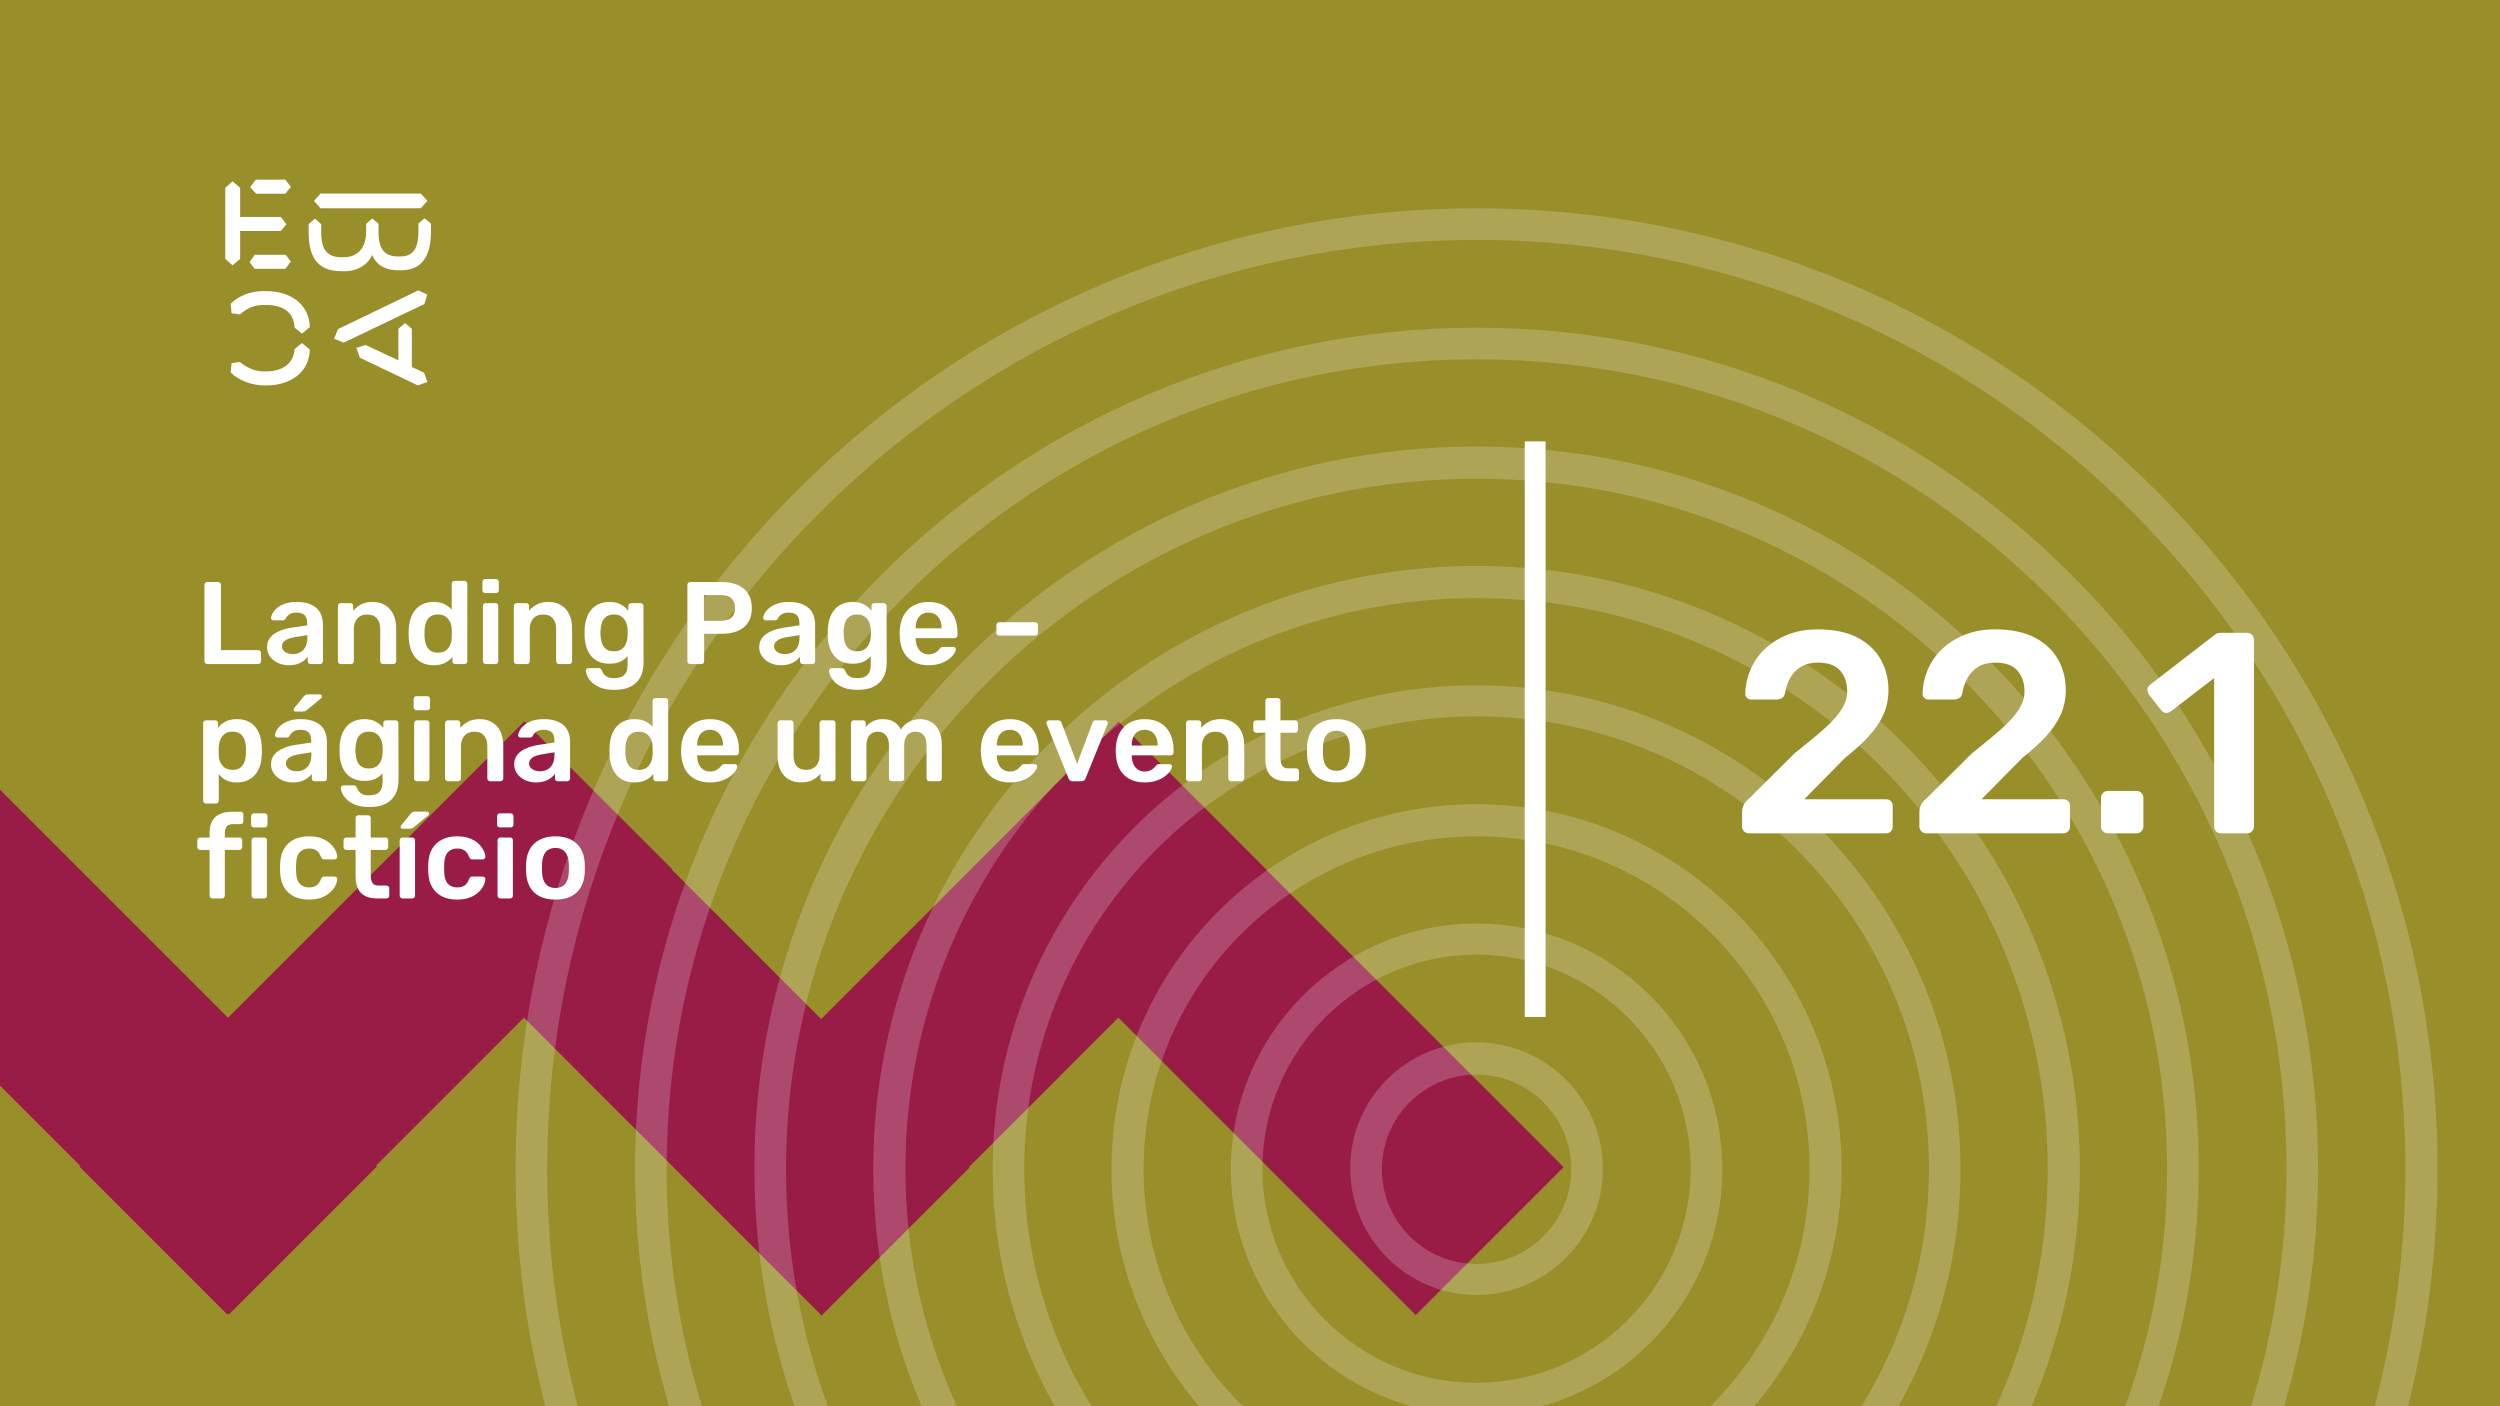 <svg xmlns="http://www.w3.org/2000/svg" version="1.1" xmlns:xlink="http://www.w3.org/1999/xlink" xmlns:svgjs="http://svgjs.dev/svgjs" viewBox="0 0 1920 1080" id="821346c6-a29f-435f-b17f-c7dd3bcb941c"><g><rect width="1920" height="1080" fill="#988f2a"/></g><g fill="#991c47"><path d="M745.478 668.096L1087.28 1009.97L1200.88 896.347L859.076 554.473L745.478 668.096Z"/><path d="M858.951 554.294L517.152 896.168L630.75 1009.79L972.549 667.917L858.951 554.294Z"/><path d="M289.239 668.391L631.038 1010.27L744.636 896.643L402.837 554.769L289.239 668.391Z"/><path d="M402.706 554L60.907 895.874L174.505 1009.5L516.304 667.623L402.706 554Z"/><path d="M-166 667.682L175.799 1009.56L289.397 895.933L-52.402 554.059L-166 667.682Z"/></g><g fill="#ffffff" opacity="0.2"><path d="M1134 160C1540.91 160 1872 491.086 1872 898C1872 1304.91 1540.91 1636 1134 1636C727.086 1635.56 396 1304.91 396 898C396 491.086 727.086 160 1134 160ZM1134 1611.31C1527.25 1611.31 1847.31 1291.25 1847.31 898C1847.31 504.753 1527.25 184.247 1134 184.247C740.753 184.247 420.247 504.312 420.247 898C420.247 1291.69 740.312 1611.31 1134 1611.31Z"/><path d="M1134 251.699C1490.22 251.699 1780.3 541.785 1780.3 898C1780.3 1254.22 1490.22 1544.3 1134 1544.3C777.785 1544.3 487.699 1254.22 487.699 898C487.699 541.785 777.344 251.699 1134 251.699ZM1134 1519.61C1476.99 1519.61 1756.05 1240.55 1756.05 897.559C1756.05 554.57 1476.99 275.947 1134 275.947C791.011 275.947 511.946 555.011 511.946 898C511.946 1240.99 791.011 1519.61 1134 1519.61Z"/><path d="M1134 342.957C1439.96 342.957 1688.6 592.043 1688.6 897.559C1688.6 1203.52 1439.52 1452.16 1134 1452.16C828.043 1452.16 579.398 1203.08 579.398 897.559C578.957 592.043 828.043 342.957 1134 342.957ZM1134 1428.35C1426.29 1428.35 1664.35 1190.29 1664.35 898C1664.35 605.71 1426.29 367.645 1134 367.645C841.71 367.645 603.645 605.71 603.645 898C603.645 1190.29 841.269 1428.35 1134 1428.35Z"/><path d="M1134 434.656C1389.26 434.656 1597.34 642.301 1597.34 898C1597.34 1153.7 1389.7 1361.34 1134 1361.34C878.742 1361.34 670.656 1153.7 670.656 898C670.656 642.301 878.301 434.656 1134 434.656ZM1134 1336.66C1376.03 1336.66 1572.66 1139.59 1572.66 898C1572.66 656.408 1375.59 459.344 1134 459.344C891.968 459.344 695.344 656.408 695.344 898C695.344 1139.59 891.968 1336.66 1134 1336.66Z"/><path d="M1134 526.354C1339 526.354 1505.65 693 1505.65 898C1505.65 1103 1339 1269.64 1134 1269.64C929 1269.64 762.355 1103 762.355 898C762.355 693 929 526.354 1134 526.354ZM1134 1244.96C1325.33 1244.96 1481.4 1089.33 1481.4 897.559C1481.4 706.225 1325.77 550.161 1134 550.161C942.667 550.161 786.602 705.785 786.602 897.559C786.602 1089.33 942.226 1244.96 1134 1244.96Z"/><path d="M1134 617.613C1288.3 617.613 1414.39 743.258 1414.39 898C1414.39 1052.74 1288.74 1178.39 1134 1178.39C979.699 1178.39 853.613 1052.74 853.613 898C853.613 743.258 979.258 617.613 1134 617.613ZM1134 1153.7C1275.08 1153.7 1389.7 1039.08 1389.7 898C1389.7 756.925 1275.08 642.301 1134 642.301C992.925 642.301 878.301 756.925 878.301 898C878.301 1039.08 992.925 1153.7 1134 1153.7Z"/><path d="M1134 709.312C1238.04 709.312 1322.69 793.957 1322.69 898C1322.69 1002.04 1238.04 1086.69 1134 1086.69C1029.96 1086.69 945.312 1002.04 945.312 898C945.312 793.957 1029.96 709.312 1134 709.312ZM1134 1062C1224.38 1062 1298.44 988.377 1298.44 897.559C1298.44 807.183 1224.82 733.118 1134 733.118C1043.62 733.118 969.559 806.742 969.559 897.559C969.559 988.377 1043.18 1062 1134 1062Z"/><path d="M1134 800.57C1187.34 800.57 1230.99 844.215 1230.99 897.56C1230.99 950.904 1187.34 994.549 1134 994.549C1080.66 994.549 1037.01 950.904 1037.01 897.56C1036.57 844.215 1080.22 800.57 1134 800.57ZM1134 970.742C1174.12 970.742 1206.74 938.119 1206.74 898C1206.74 857.882 1174.12 825.258 1134 825.258C1093.88 825.258 1061.26 857.882 1061.26 898C1061.26 938.119 1093.88 970.742 1134 970.742Z"/></g><g><path d="M178.635 139.281L184.422 144.246V166.626H215.704L219.958 172.147L215.69 177.397H184.422V198.795L178.635 203.747L173 198.795V144.232L178.635 139.281ZM195.554 195.68H219.406L223.397 200.915L219.143 206.45H195.554L191.7 201.342L195.554 195.68ZM196.382 138H219.129L223.383 143.52L219.129 148.77H196.659L192.115 143.677L196.382 138ZM323.155 148.628L328.251 154.291L323.155 159.968H246.13L241.172 154.291L246.13 148.628H323.155ZM237.043 172.147L241.849 167.893L246.669 172.147V178.393C246.669 188.879 249.417 197.515 261.668 197.515H264.14C275.147 197.515 281.197 189.86 281.197 177.952V172.005L285.879 167.75L290.699 171.862V178.379C290.699 189.007 293.723 196.946 305.56 196.946H307.618C319.178 196.946 321.235 187.869 321.373 177.952V171.578L326.056 167.608L331 171.72V178.094C330.862 191.838 327.285 207.574 308.032 207.574H305.974C294.552 207.574 288.365 202.324 285.892 195.808C283.006 202.466 275.299 208.286 264.844 208.286H262.358C242.553 208.286 237.194 195.964 237.056 178.663V172.147H237.043ZM276.391 274.744L273.642 267.089L280.796 264.969L305.974 276.721V252.491L311.07 248.095L316.291 252.491V281.829L325.641 286.226L328.251 293.311L320.959 296L276.391 274.744ZM321.235 223.011L328.113 226.27L325.917 233.497L264.002 263.119L256.571 260.146L259.596 252.776L321.235 223.011ZM231.905 263.404L237.954 268.512C237.402 286.51 222.403 296 204.669 296H202.874C194.062 296 183.759 292.6 177.157 286.083L177.834 278.855L184.298 278.002C189.118 282.256 195.858 285.229 202.183 285.229H204.117C216.091 285.229 225.303 280.136 226.27 268.085L231.905 263.404ZM226.256 251.638C225.704 239.16 216.629 234.209 204.103 234.209H202.169C194.739 234.209 189.104 237.182 184.284 241.436L177.834 240.583L177.143 233.355C183.745 226.696 192.957 223.58 202.597 223.58H204.517C222.403 223.58 237.402 232.942 237.94 251.211L231.891 256.176L226.256 251.638Z" fill="#ffffff"/></g><path d="M1171 781L1171 339L1187 339L1187 781L1171 781Z" fill="#ffffff"/><g fill="#ffffff" id="info-group"><path d="M198.24 510L159.18 510Q158.28 510 157.65 509.37Q157.02 508.74 157.02 507.84L157.02 507.84L157.02 449.16Q157.02 448.26 157.65 447.63Q158.28 447 159.18 447L159.18 447L167.55 447Q168.45 447 169.08 447.63Q169.71 448.26 169.71 449.16L169.71 449.16L169.71 499.29L198.24 499.29Q199.23 499.29 199.86 499.92Q200.49 500.55 200.49 501.54L200.49 501.54L200.49 507.84Q200.49 508.74 199.86 509.37Q199.23 510 198.24 510L198.24 510ZM221.73 510.9L221.73 510.9Q217.05 510.9 213.27 509.055Q209.49 507.21 207.285 504.105Q205.08 501 205.08 497.13L205.08 497.13Q205.08 490.83 210.21 487.095Q215.34 483.36 223.62 482.1L223.62 482.1L235.95 480.3L235.95 478.41Q235.95 474.63 234.06 472.56Q232.17 470.49 227.58 470.49L227.58 470.49Q224.34 470.49 222.315 471.795Q220.29 473.1 219.3 475.26L219.3 475.26Q218.58 476.43 217.23 476.43L217.23 476.43L210.12 476.43Q209.13 476.43 208.635 475.89Q208.14 475.35 208.14 474.45L208.14 474.45Q208.23 473.01 209.355 470.94Q210.48 468.87 212.775 466.935Q215.07 465 218.76 463.65Q222.45 462.3 227.67 462.3L227.67 462.3Q233.34 462.3 237.255 463.695Q241.17 465.09 243.51 467.43Q245.85 469.77 246.93 472.92Q248.01 476.07 248.01 479.58L248.01 479.58L248.01 507.84Q248.01 508.74 247.38 509.37Q246.75 510 245.85 510L245.85 510L238.56 510Q237.57 510 236.985 509.37Q236.4 508.74 236.4 507.84L236.4 507.84L236.4 504.33Q235.23 505.95 233.25 507.48Q231.27 509.01 228.435 509.955Q225.6 510.9 221.73 510.9ZM224.79 502.35L224.79 502.35Q227.94 502.35 230.505 501Q233.07 499.65 234.555 496.815Q236.04 493.98 236.04 489.66L236.04 489.66L236.04 487.77L227.04 489.21Q221.73 490.02 219.12 491.82Q216.51 493.62 216.51 496.23L216.51 496.23Q216.51 498.21 217.725 499.605Q218.94 501 220.83 501.675Q222.72 502.35 224.79 502.35ZM269.61 510L261.69 510Q260.79 510 260.16 509.37Q259.53 508.74 259.53 507.84L259.53 507.84L259.53 465.36Q259.53 464.46 260.16 463.83Q260.79 463.2 261.69 463.2L261.69 463.2L269.07 463.2Q269.97 463.2 270.6 463.83Q271.23 464.46 271.23 465.36L271.23 465.36L271.23 469.05Q273.57 466.17 277.215 464.235Q280.86 462.3 286.26 462.3L286.26 462.3Q291.75 462.3 295.8 464.775Q299.85 467.25 302.055 471.75Q304.26 476.25 304.26 482.55L304.26 482.55L304.26 507.84Q304.26 508.74 303.63 509.37Q303 510 302.1 510L302.1 510L294.18 510Q293.28 510 292.65 509.37Q292.02 508.74 292.02 507.84L292.02 507.84L292.02 483.09Q292.02 477.87 289.455 474.9Q286.89 471.93 282.03 471.93L282.03 471.93Q277.35 471.93 274.56 474.9Q271.77 477.87 271.77 483.09L271.77 483.09L271.77 507.84Q271.77 508.74 271.14 509.37Q270.51 510 269.61 510L269.61 510ZM333.06 510.9L333.06 510.9Q328.38 510.9 324.825 509.325Q321.27 507.75 318.93 504.87Q316.59 501.99 315.33 498.075Q314.07 494.16 313.89 489.48L313.89 489.48Q313.8 487.86 313.8 486.555Q313.8 485.25 313.89 483.63L313.89 483.63Q314.07 479.13 315.285 475.26Q316.5 471.39 318.885 468.465Q321.27 465.54 324.825 463.92Q328.38 462.3 333.06 462.3L333.06 462.3Q337.92 462.3 341.295 463.965Q344.67 465.63 346.92 468.24L346.92 468.24L346.92 448.26Q346.92 447.36 347.505 446.73Q348.09 446.1 349.08 446.1L349.08 446.1L356.73 446.1Q357.63 446.1 358.26 446.73Q358.89 447.36 358.89 448.26L358.89 448.26L358.89 507.84Q358.89 508.74 358.26 509.37Q357.63 510 356.73 510L356.73 510L349.62 510Q348.63 510 348.045 509.37Q347.46 508.74 347.46 507.84L347.46 507.84L347.46 504.51Q345.21 507.3 341.745 509.1Q338.28 510.9 333.06 510.9ZM336.39 501.27L336.39 501.27Q340.17 501.27 342.42 499.56Q344.67 497.85 345.75 495.195Q346.83 492.54 346.92 489.75L346.92 489.75Q347.01 488.13 347.01 486.285Q347.01 484.44 346.92 482.82L346.92 482.82Q346.83 480.12 345.66 477.645Q344.49 475.17 342.24 473.55Q339.99 471.93 336.39 471.93L336.39 471.93Q332.61 471.93 330.405 473.595Q328.2 475.26 327.21 477.96Q326.22 480.66 326.04 483.9L326.04 483.9Q325.95 486.6 326.04 489.3L326.04 489.3Q326.22 492.54 327.21 495.24Q328.2 497.94 330.405 499.605Q332.61 501.27 336.39 501.27ZM380.49 510L373.02 510Q372.12 510 371.49 509.37Q370.86 508.74 370.86 507.84L370.86 507.84L370.86 465.36Q370.86 464.46 371.49 463.83Q372.12 463.2 373.02 463.2L373.02 463.2L380.49 463.2Q381.48 463.2 382.065 463.83Q382.65 464.46 382.65 465.36L382.65 465.36L382.65 507.84Q382.65 508.74 382.065 509.37Q381.48 510 380.49 510L380.49 510ZM380.85 455.46L372.66 455.46Q371.76 455.46 371.13 454.83Q370.5 454.2 370.5 453.3L370.5 453.3L370.5 446.82Q370.5 445.92 371.13 445.29Q371.76 444.66 372.66 444.66L372.66 444.66L380.85 444.66Q381.84 444.66 382.47 445.29Q383.1 445.92 383.1 446.82L383.1 446.82L383.1 453.3Q383.1 454.2 382.47 454.83Q381.84 455.46 380.85 455.46L380.85 455.46ZM404.7 510L396.78 510Q395.88 510 395.25 509.37Q394.62 508.74 394.62 507.84L394.62 507.84L394.62 465.36Q394.62 464.46 395.25 463.83Q395.88 463.2 396.78 463.2L396.78 463.2L404.16 463.2Q405.06 463.2 405.69 463.83Q406.32 464.46 406.32 465.36L406.32 465.36L406.32 469.05Q408.66 466.17 412.305 464.235Q415.95 462.3 421.35 462.3L421.35 462.3Q426.84 462.3 430.89 464.775Q434.94 467.25 437.145 471.75Q439.35 476.25 439.35 482.55L439.35 482.55L439.35 507.84Q439.35 508.74 438.72 509.37Q438.09 510 437.19 510L437.19 510L429.27 510Q428.37 510 427.74 509.37Q427.11 508.74 427.11 507.84L427.11 507.84L427.11 483.09Q427.11 477.87 424.545 474.9Q421.98 471.93 417.12 471.93L417.12 471.93Q412.44 471.93 409.65 474.9Q406.86 477.87 406.86 483.09L406.86 483.09L406.86 507.84Q406.86 508.74 406.23 509.37Q405.6 510 404.7 510L404.7 510ZM471.93 529.8L471.93 529.8Q465.36 529.8 461.13 528.09Q456.9 526.38 454.47 523.95Q452.04 521.52 451.005 519.135Q449.97 516.75 449.88 515.4L449.88 515.4Q449.79 514.5 450.465 513.825Q451.14 513.15 452.04 513.15L452.04 513.15L459.87 513.15Q460.77 513.15 461.31 513.555Q461.85 513.96 462.21 515.04L462.21 515.04Q462.75 516.21 463.65 517.56Q464.55 518.91 466.395 519.855Q468.24 520.8 471.48 520.8L471.48 520.8Q474.9 520.8 477.24 519.81Q479.58 518.82 480.795 516.48Q482.01 514.14 482.01 510L482.01 510L482.01 503.88Q479.85 506.49 476.475 508.11Q473.1 509.73 468.15 509.73L468.15 509.73Q463.38 509.73 459.825 508.155Q456.27 506.58 453.93 503.745Q451.59 500.91 450.375 497.04Q449.16 493.17 448.98 488.49L448.98 488.49Q448.89 486.06 448.98 483.63L448.98 483.63Q449.16 479.13 450.375 475.26Q451.59 471.39 453.93 468.465Q456.27 465.54 459.825 463.92Q463.38 462.3 468.15 462.3L468.15 462.3Q473.28 462.3 476.79 464.235Q480.3 466.17 482.55 469.05L482.55 469.05L482.55 465.45Q482.55 464.46 483.18 463.83Q483.81 463.2 484.71 463.2L484.71 463.2L492 463.2Q492.9 463.2 493.53 463.83Q494.16 464.46 494.16 465.45L494.16 465.45L494.25 508.83Q494.25 515.31 491.82 519.99Q489.39 524.67 484.485 527.235Q479.58 529.8 471.93 529.8ZM471.48 500.19L471.48 500.19Q475.17 500.19 477.42 498.57Q479.67 496.95 480.75 494.34Q481.83 491.73 482.01 489.03L482.01 489.03Q482.1 487.86 482.1 486.06Q482.1 484.26 482.01 483.18L482.01 483.18Q481.83 480.39 480.75 477.825Q479.67 475.26 477.42 473.595Q475.17 471.93 471.48 471.93L471.48 471.93Q467.79 471.93 465.54 473.595Q463.29 475.26 462.345 477.96Q461.4 480.66 461.22 483.9L461.22 483.9Q461.04 486.06 461.22 488.31L461.22 488.31Q461.4 491.46 462.345 494.205Q463.29 496.95 465.54 498.57Q467.79 500.19 471.48 500.19ZM538.62 510L530.07 510Q529.17 510 528.54 509.37Q527.91 508.74 527.91 507.84L527.91 507.84L527.91 449.25Q527.91 448.26 528.54 447.63Q529.17 447 530.07 447L530.07 447L554.19 447Q561.21 447 566.43 449.205Q571.65 451.41 574.53 455.865Q577.41 460.32 577.41 466.98L577.41 466.98Q577.41 473.73 574.53 478.095Q571.65 482.46 566.43 484.62Q561.21 486.78 554.19 486.78L554.19 486.78L540.78 486.78L540.78 507.84Q540.78 508.74 540.195 509.37Q539.61 510 538.62 510L538.62 510ZM540.6 456.99L540.6 476.79L553.74 476.79Q558.96 476.79 561.75 474.315Q564.54 471.84 564.54 466.98L564.54 466.98Q564.54 462.48 561.93 459.735Q559.32 456.99 553.74 456.99L553.74 456.99L540.6 456.99ZM599.73 510.9L599.73 510.9Q595.05 510.9 591.27 509.055Q587.49 507.21 585.285 504.105Q583.08 501 583.08 497.13L583.08 497.13Q583.08 490.83 588.21 487.095Q593.34 483.36 601.62 482.1L601.62 482.1L613.95 480.3L613.95 478.41Q613.95 474.63 612.06 472.56Q610.17 470.49 605.58 470.49L605.58 470.49Q602.34 470.49 600.315 471.795Q598.29 473.1 597.3 475.26L597.3 475.26Q596.58 476.43 595.23 476.43L595.23 476.43L588.12 476.43Q587.13 476.43 586.635 475.89Q586.14 475.35 586.14 474.45L586.14 474.45Q586.23 473.01 587.355 470.94Q588.48 468.87 590.775 466.935Q593.07 465 596.76 463.65Q600.45 462.3 605.67 462.3L605.67 462.3Q611.34 462.3 615.255 463.695Q619.17 465.09 621.51 467.43Q623.85 469.77 624.93 472.92Q626.01 476.07 626.01 479.58L626.01 479.58L626.01 507.84Q626.01 508.74 625.38 509.37Q624.75 510 623.85 510L623.85 510L616.56 510Q615.57 510 614.985 509.37Q614.4 508.74 614.4 507.84L614.4 507.84L614.4 504.33Q613.23 505.95 611.25 507.48Q609.27 509.01 606.435 509.955Q603.6 510.9 599.73 510.9ZM602.79 502.35L602.79 502.35Q605.94 502.35 608.505 501Q611.07 499.65 612.555 496.815Q614.04 493.98 614.04 489.66L614.04 489.66L614.04 487.77L605.04 489.21Q599.73 490.02 597.12 491.82Q594.51 493.62 594.51 496.23L594.51 496.23Q594.51 498.21 595.725 499.605Q596.94 501 598.83 501.675Q600.72 502.35 602.79 502.35ZM658.68 529.8L658.68 529.8Q652.11 529.8 647.88 528.09Q643.65 526.38 641.22 523.95Q638.79 521.52 637.755 519.135Q636.72 516.75 636.63 515.4L636.63 515.4Q636.54 514.5 637.215 513.825Q637.89 513.15 638.79 513.15L638.79 513.15L646.62 513.15Q647.52 513.15 648.06 513.555Q648.6 513.96 648.96 515.04L648.96 515.04Q649.5 516.21 650.4 517.56Q651.3 518.91 653.145 519.855Q654.99 520.8 658.23 520.8L658.23 520.8Q661.65 520.8 663.99 519.81Q666.33 518.82 667.545 516.48Q668.76 514.14 668.76 510L668.76 510L668.76 503.88Q666.6 506.49 663.225 508.11Q659.85 509.73 654.9 509.73L654.9 509.73Q650.13 509.73 646.575 508.155Q643.02 506.58 640.68 503.745Q638.34 500.91 637.125 497.04Q635.91 493.17 635.73 488.49L635.73 488.49Q635.64 486.06 635.73 483.63L635.73 483.63Q635.91 479.13 637.125 475.26Q638.34 471.39 640.68 468.465Q643.02 465.54 646.575 463.92Q650.13 462.3 654.9 462.3L654.9 462.3Q660.03 462.3 663.54 464.235Q667.05 466.17 669.3 469.05L669.3 469.05L669.3 465.45Q669.3 464.46 669.93 463.83Q670.56 463.2 671.46 463.2L671.46 463.2L678.75 463.2Q679.65 463.2 680.28 463.83Q680.91 464.46 680.91 465.45L680.91 465.45L681 508.83Q681 515.31 678.57 519.99Q676.14 524.67 671.235 527.235Q666.33 529.8 658.68 529.8ZM658.23 500.19L658.23 500.19Q661.92 500.19 664.17 498.57Q666.42 496.95 667.5 494.34Q668.58 491.73 668.76 489.03L668.76 489.03Q668.85 487.86 668.85 486.06Q668.85 484.26 668.76 483.18L668.76 483.18Q668.58 480.39 667.5 477.825Q666.42 475.26 664.17 473.595Q661.92 471.93 658.23 471.93L658.23 471.93Q654.54 471.93 652.29 473.595Q650.04 475.26 649.095 477.96Q648.15 480.66 647.97 483.9L647.97 483.9Q647.79 486.06 647.97 488.31L647.97 488.31Q648.15 491.46 649.095 494.205Q650.04 496.95 652.29 498.57Q654.54 500.19 658.23 500.19ZM713.13 510.9L713.13 510.9Q703.14 510.9 697.29 505.14Q691.44 499.38 690.99 488.76L690.99 488.76Q690.9 487.86 690.9 486.465Q690.9 485.07 690.99 484.26L690.99 484.26Q691.35 477.42 694.095 472.515Q696.84 467.61 701.7 464.955Q706.56 462.3 713.13 462.3L713.13 462.3Q720.42 462.3 725.37 465.315Q730.32 468.33 732.84 473.685Q735.36 479.04 735.36 486.06L735.36 486.06L735.36 487.95Q735.36 488.85 734.73 489.48Q734.1 490.11 733.11 490.11L733.11 490.11L703.23 490.11Q703.23 490.11 703.23 490.38Q703.23 490.65 703.23 490.83L703.23 490.83Q703.32 493.98 704.445 496.635Q705.57 499.29 707.775 500.91Q709.98 502.53 713.04 502.53L713.04 502.53Q715.56 502.53 717.27 501.765Q718.98 501 720.06 500.01Q721.14 499.02 721.59 498.39L721.59 498.39Q722.4 497.31 722.895 497.085Q723.39 496.86 724.38 496.86L724.38 496.86L732.12 496.86Q733.02 496.86 733.605 497.4Q734.19 497.94 734.1 498.75L734.1 498.75Q734.01 500.19 732.615 502.26Q731.22 504.33 728.61 506.31Q726 508.29 722.085 509.595Q718.17 510.9 713.13 510.9ZM703.23 482.28L703.23 482.55L723.12 482.55L723.12 482.28Q723.12 478.77 721.95 476.115Q720.78 473.46 718.53 471.975Q716.28 470.49 713.13 470.49L713.13 470.49Q709.98 470.49 707.73 471.975Q705.48 473.46 704.355 476.115Q703.23 478.77 703.23 482.28L703.23 482.28ZM795.03 488.13L767.4 488.13Q766.41 488.13 765.825 487.5Q765.24 486.87 765.24 485.97L765.24 485.97L765.24 480.03Q765.24 479.13 765.825 478.5Q766.41 477.87 767.4 477.87L767.4 477.87L795.03 477.87Q795.93 477.87 796.56 478.5Q797.19 479.13 797.19 480.03L797.19 480.03L797.19 485.97Q797.19 486.87 796.56 487.5Q795.93 488.13 795.03 488.13L795.03 488.13ZM165.84 617.1L158.19 617.1Q157.29 617.1 156.66 616.47Q156.03 615.84 156.03 614.94L156.03 614.94L156.03 555.36Q156.03 554.46 156.66 553.83Q157.29 553.2 158.19 553.2L158.19 553.2L165.3 553.2Q166.29 553.2 166.875 553.83Q167.46 554.46 167.46 555.36L167.46 555.36L167.46 558.96Q169.62 556.08 173.13 554.19Q176.64 552.3 181.86 552.3L181.86 552.3Q186.63 552.3 190.14 553.83Q193.65 555.36 195.99 558.195Q198.33 561.03 199.59 564.9Q200.85 568.77 201.03 573.45L201.03 573.45Q201.12 574.98 201.12 576.6Q201.12 578.22 201.03 579.84L201.03 579.84Q200.94 584.34 199.68 588.165Q198.42 591.99 196.035 594.825Q193.65 597.66 190.14 599.28Q186.63 600.9 181.86 600.9L181.86 600.9Q177 600.9 173.58 599.145Q170.16 597.39 168 594.51L168 594.51L168 614.94Q168 615.84 167.415 616.47Q166.83 617.1 165.84 617.1L165.84 617.1ZM178.53 591.27L178.53 591.27Q182.4 591.27 184.56 589.605Q186.72 587.94 187.71 585.24Q188.7 582.54 188.88 579.3L188.88 579.3Q188.97 576.6 188.88 573.9L188.88 573.9Q188.7 570.66 187.71 567.96Q186.72 565.26 184.56 563.595Q182.4 561.93 178.53 561.93L178.53 561.93Q174.84 561.93 172.545 563.64Q170.25 565.35 169.215 568.005Q168.18 570.66 168 573.45L168 573.45Q167.91 575.07 167.91 576.87Q167.91 578.67 168 580.38L168 580.38Q168.09 583.08 169.26 585.555Q170.43 588.03 172.68 589.65Q174.93 591.27 178.53 591.27ZM224.79 600.9L224.79 600.9Q220.11 600.9 216.33 599.055Q212.55 597.21 210.345 594.105Q208.14 591 208.14 587.13L208.14 587.13Q208.14 580.83 213.27 577.095Q218.4 573.36 226.68 572.1L226.68 572.1L239.01 570.3L239.01 568.41Q239.01 564.63 237.12 562.56Q235.23 560.49 230.64 560.49L230.64 560.49Q227.4 560.49 225.375 561.795Q223.35 563.1 222.36 565.26L222.36 565.26Q221.64 566.43 220.29 566.43L220.29 566.43L213.18 566.43Q212.19 566.43 211.695 565.89Q211.2 565.35 211.2 564.45L211.2 564.45Q211.29 563.01 212.415 560.94Q213.54 558.87 215.835 556.935Q218.13 555 221.82 553.65Q225.51 552.3 230.73 552.3L230.73 552.3Q236.4 552.3 240.315 553.695Q244.23 555.09 246.57 557.43Q248.91 559.77 249.99 562.92Q251.07 566.07 251.07 569.58L251.07 569.58L251.07 597.84Q251.07 598.74 250.44 599.37Q249.81 600 248.91 600L248.91 600L241.62 600Q240.63 600 240.045 599.37Q239.46 598.74 239.46 597.84L239.46 597.84L239.46 594.33Q238.29 595.95 236.31 597.48Q234.33 599.01 231.495 599.955Q228.66 600.9 224.79 600.9ZM227.85 592.35L227.85 592.35Q231 592.35 233.565 591Q236.13 589.65 237.615 586.815Q239.1 583.98 239.1 579.66L239.1 579.66L239.1 577.77L230.1 579.21Q224.79 580.02 222.18 581.82Q219.57 583.62 219.57 586.23L219.57 586.23Q219.57 588.21 220.785 589.605Q222 591 223.89 591.675Q225.78 592.35 227.85 592.35ZM232.44 546.45L226.95 546.45Q225.51 546.45 225.51 545.01L225.51 545.01Q225.51 544.29 225.96 543.84L225.96 543.84L233.25 534.93Q234.15 533.94 234.78 533.625Q235.41 533.31 236.58 533.31L236.58 533.31L245.58 533.31Q247.29 533.31 247.29 535.02L247.29 535.02Q247.29 535.65 246.84 536.1L246.84 536.1L235.68 545.28Q234.96 545.91 234.285 546.18Q233.61 546.45 232.44 546.45L232.44 546.45ZM283.74 619.8L283.74 619.8Q277.17 619.8 272.94 618.09Q268.71 616.38 266.28 613.95Q263.85 611.52 262.815 609.135Q261.78 606.75 261.69 605.4L261.69 605.4Q261.6 604.5 262.275 603.825Q262.95 603.15 263.85 603.15L263.85 603.15L271.68 603.15Q272.58 603.15 273.12 603.555Q273.66 603.96 274.02 605.04L274.02 605.04Q274.56 606.21 275.46 607.56Q276.36 608.91 278.205 609.855Q280.05 610.8 283.29 610.8L283.29 610.8Q286.71 610.8 289.05 609.81Q291.39 608.82 292.605 606.48Q293.82 604.14 293.82 600L293.82 600L293.82 593.88Q291.66 596.49 288.285 598.11Q284.91 599.73 279.96 599.73L279.96 599.73Q275.19 599.73 271.635 598.155Q268.08 596.58 265.74 593.745Q263.4 590.91 262.185 587.04Q260.97 583.17 260.79 578.49L260.79 578.49Q260.7 576.06 260.79 573.63L260.79 573.63Q260.97 569.13 262.185 565.26Q263.4 561.39 265.74 558.465Q268.08 555.54 271.635 553.92Q275.19 552.3 279.96 552.3L279.96 552.3Q285.09 552.3 288.6 554.235Q292.11 556.17 294.36 559.05L294.36 559.05L294.36 555.45Q294.36 554.46 294.99 553.83Q295.62 553.2 296.52 553.2L296.52 553.2L303.81 553.2Q304.71 553.2 305.34 553.83Q305.97 554.46 305.97 555.45L305.97 555.45L306.06 598.83Q306.06 605.31 303.63 609.99Q301.2 614.67 296.295 617.235Q291.39 619.8 283.74 619.8ZM283.29 590.19L283.29 590.19Q286.98 590.19 289.23 588.57Q291.48 586.95 292.56 584.34Q293.64 581.73 293.82 579.03L293.82 579.03Q293.91 577.86 293.91 576.06Q293.91 574.26 293.82 573.18L293.82 573.18Q293.64 570.39 292.56 567.825Q291.48 565.26 289.23 563.595Q286.98 561.93 283.29 561.93L283.29 561.93Q279.6 561.93 277.35 563.595Q275.1 565.26 274.155 567.96Q273.21 570.66 273.03 573.9L273.03 573.9Q272.85 576.06 273.03 578.31L273.03 578.31Q273.21 581.46 274.155 584.205Q275.1 586.95 277.35 588.57Q279.6 590.19 283.29 590.19ZM327.66 600L320.19 600Q319.29 600 318.66 599.37Q318.03 598.74 318.03 597.84L318.03 597.84L318.03 555.36Q318.03 554.46 318.66 553.83Q319.29 553.2 320.19 553.2L320.19 553.2L327.66 553.2Q328.65 553.2 329.235 553.83Q329.82 554.46 329.82 555.36L329.82 555.36L329.82 597.84Q329.82 598.74 329.235 599.37Q328.65 600 327.66 600L327.66 600ZM328.02 545.46L319.83 545.46Q318.93 545.46 318.3 544.83Q317.67 544.2 317.67 543.3L317.67 543.3L317.67 536.82Q317.67 535.92 318.3 535.29Q318.93 534.66 319.83 534.66L319.83 534.66L328.02 534.66Q329.01 534.66 329.64 535.29Q330.27 535.92 330.27 536.82L330.27 536.82L330.27 543.3Q330.27 544.2 329.64 544.83Q329.01 545.46 328.02 545.46L328.02 545.46ZM351.87 600L343.95 600Q343.05 600 342.42 599.37Q341.79 598.74 341.79 597.84L341.79 597.84L341.79 555.36Q341.79 554.46 342.42 553.83Q343.05 553.2 343.95 553.2L343.95 553.2L351.33 553.2Q352.23 553.2 352.86 553.83Q353.49 554.46 353.49 555.36L353.49 555.36L353.49 559.05Q355.83 556.17 359.475 554.235Q363.12 552.3 368.52 552.3L368.52 552.3Q374.01 552.3 378.06 554.775Q382.11 557.25 384.315 561.75Q386.52 566.25 386.52 572.55L386.52 572.55L386.52 597.84Q386.52 598.74 385.89 599.37Q385.26 600 384.36 600L384.36 600L376.44 600Q375.54 600 374.91 599.37Q374.28 598.74 374.28 597.84L374.28 597.84L374.28 573.09Q374.28 567.87 371.715 564.9Q369.15 561.93 364.29 561.93L364.29 561.93Q359.61 561.93 356.82 564.9Q354.03 567.87 354.03 573.09L354.03 573.09L354.03 597.84Q354.03 598.74 353.4 599.37Q352.77 600 351.87 600L351.87 600ZM411.54 600.9L411.54 600.9Q406.86 600.9 403.08 599.055Q399.3 597.21 397.095 594.105Q394.89 591 394.89 587.13L394.89 587.13Q394.89 580.83 400.02 577.095Q405.15 573.36 413.43 572.1L413.43 572.1L425.76 570.3L425.76 568.41Q425.76 564.63 423.87 562.56Q421.98 560.49 417.39 560.49L417.39 560.49Q414.15 560.49 412.125 561.795Q410.1 563.1 409.11 565.26L409.11 565.26Q408.39 566.43 407.04 566.43L407.04 566.43L399.93 566.43Q398.94 566.43 398.445 565.89Q397.95 565.35 397.95 564.45L397.95 564.45Q398.04 563.01 399.165 560.94Q400.29 558.87 402.585 556.935Q404.88 555 408.57 553.65Q412.26 552.3 417.48 552.3L417.48 552.3Q423.15 552.3 427.065 553.695Q430.98 555.09 433.32 557.43Q435.66 559.77 436.74 562.92Q437.82 566.07 437.82 569.58L437.82 569.58L437.82 597.84Q437.82 598.74 437.19 599.37Q436.56 600 435.66 600L435.66 600L428.37 600Q427.38 600 426.795 599.37Q426.21 598.74 426.21 597.84L426.21 597.84L426.21 594.33Q425.04 595.95 423.06 597.48Q421.08 599.01 418.245 599.955Q415.41 600.9 411.54 600.9ZM414.6 592.35L414.6 592.35Q417.75 592.35 420.315 591Q422.88 589.65 424.365 586.815Q425.85 583.98 425.85 579.66L425.85 579.66L425.85 577.77L416.85 579.21Q411.54 580.02 408.93 581.82Q406.32 583.62 406.32 586.23L406.32 586.23Q406.32 588.21 407.535 589.605Q408.75 591 410.64 591.675Q412.53 592.35 414.6 592.35ZM487.32 600.9L487.32 600.9Q482.64 600.9 479.085 599.325Q475.53 597.75 473.19 594.87Q470.85 591.99 469.59 588.075Q468.33 584.16 468.15 579.48L468.15 579.48Q468.06 577.86 468.06 576.555Q468.06 575.25 468.15 573.63L468.15 573.63Q468.33 569.13 469.545 565.26Q470.76 561.39 473.145 558.465Q475.53 555.54 479.085 553.92Q482.64 552.3 487.32 552.3L487.32 552.3Q492.18 552.3 495.555 553.965Q498.93 555.63 501.18 558.24L501.18 558.24L501.18 538.26Q501.18 537.36 501.765 536.73Q502.35 536.1 503.34 536.1L503.34 536.1L510.99 536.1Q511.89 536.1 512.52 536.73Q513.15 537.36 513.15 538.26L513.15 538.26L513.15 597.84Q513.15 598.74 512.52 599.37Q511.89 600 510.99 600L510.99 600L503.88 600Q502.89 600 502.305 599.37Q501.72 598.74 501.72 597.84L501.72 597.84L501.72 594.51Q499.47 597.3 496.005 599.1Q492.54 600.9 487.32 600.9ZM490.65 591.27L490.65 591.27Q494.43 591.27 496.68 589.56Q498.93 587.85 500.01 585.195Q501.09 582.54 501.18 579.75L501.18 579.75Q501.27 578.13 501.27 576.285Q501.27 574.44 501.18 572.82L501.18 572.82Q501.09 570.12 499.92 567.645Q498.75 565.17 496.5 563.55Q494.25 561.93 490.65 561.93L490.65 561.93Q486.87 561.93 484.665 563.595Q482.46 565.26 481.47 567.96Q480.48 570.66 480.3 573.9L480.3 573.9Q480.21 576.6 480.3 579.3L480.3 579.3Q480.48 582.54 481.47 585.24Q482.46 587.94 484.665 589.605Q486.87 591.27 490.65 591.27ZM545.28 600.9L545.28 600.9Q535.29 600.9 529.44 595.14Q523.59 589.38 523.14 578.76L523.14 578.76Q523.05 577.86 523.05 576.465Q523.05 575.07 523.14 574.26L523.14 574.26Q523.5 567.42 526.245 562.515Q528.99 557.61 533.85 554.955Q538.71 552.3 545.28 552.3L545.28 552.3Q552.57 552.3 557.52 555.315Q562.47 558.33 564.99 563.685Q567.51 569.04 567.51 576.06L567.51 576.06L567.51 577.95Q567.51 578.85 566.88 579.48Q566.25 580.11 565.26 580.11L565.26 580.11L535.38 580.11Q535.38 580.11 535.38 580.38Q535.38 580.65 535.38 580.83L535.38 580.83Q535.47 583.98 536.595 586.635Q537.72 589.29 539.925 590.91Q542.13 592.53 545.19 592.53L545.19 592.53Q547.71 592.53 549.42 591.765Q551.13 591 552.21 590.01Q553.29 589.02 553.74 588.39L553.74 588.39Q554.55 587.31 555.045 587.085Q555.54 586.86 556.53 586.86L556.53 586.86L564.27 586.86Q565.17 586.86 565.755 587.4Q566.34 587.94 566.25 588.75L566.25 588.75Q566.16 590.19 564.765 592.26Q563.37 594.33 560.76 596.31Q558.15 598.29 554.235 599.595Q550.32 600.9 545.28 600.9ZM535.38 572.28L535.38 572.55L555.27 572.55L555.27 572.28Q555.27 568.77 554.1 566.115Q552.93 563.46 550.68 561.975Q548.43 560.49 545.28 560.49L545.28 560.49Q542.13 560.49 539.88 561.975Q537.63 563.46 536.505 566.115Q535.38 568.77 535.38 572.28L535.38 572.28ZM615.03 600.9L615.03 600.9Q609.54 600.9 605.535 598.425Q601.53 595.95 599.37 591.405Q597.21 586.86 597.21 580.65L597.21 580.65L597.21 555.36Q597.21 554.46 597.84 553.83Q598.47 553.2 599.37 553.2L599.37 553.2L607.29 553.2Q608.28 553.2 608.865 553.83Q609.45 554.46 609.45 555.36L609.45 555.36L609.45 580.11Q609.45 591.27 619.26 591.27L619.26 591.27Q623.94 591.27 626.685 588.3Q629.43 585.33 629.43 580.11L629.43 580.11L629.43 555.36Q629.43 554.46 630.06 553.83Q630.69 553.2 631.59 553.2L631.59 553.2L639.51 553.2Q640.41 553.2 641.04 553.83Q641.67 554.46 641.67 555.36L641.67 555.36L641.67 597.84Q641.67 598.74 641.04 599.37Q640.41 600 639.51 600L639.51 600L632.22 600Q631.23 600 630.645 599.37Q630.06 598.74 630.06 597.84L630.06 597.84L630.06 594.15Q627.63 597.3 624.03 599.1Q620.43 600.9 615.03 600.9ZM663.27 600L655.71 600Q654.81 600 654.18 599.37Q653.55 598.74 653.55 597.84L653.55 597.84L653.55 555.36Q653.55 554.46 654.18 553.83Q654.81 553.2 655.71 553.2L655.71 553.2L662.73 553.2Q663.63 553.2 664.26 553.83Q664.89 554.46 664.89 555.36L664.89 555.36L664.89 558.42Q666.78 555.9 669.975 554.145Q673.17 552.39 677.58 552.3L677.58 552.3Q687.84 552.12 691.89 560.31L691.89 560.31Q693.96 556.71 697.875 554.505Q701.79 552.3 706.56 552.3L706.56 552.3Q711.24 552.3 715.065 554.46Q718.89 556.62 721.095 560.985Q723.3 565.35 723.3 572.01L723.3 572.01L723.3 597.84Q723.3 598.74 722.67 599.37Q722.04 600 721.14 600L721.14 600L713.76 600Q712.86 600 712.23 599.37Q711.6 598.74 711.6 597.84L711.6 597.84L711.6 572.73Q711.6 568.68 710.43 566.295Q709.26 563.91 707.28 562.92Q705.3 561.93 702.87 561.93L702.87 561.93Q700.89 561.93 698.91 562.92Q696.93 563.91 695.67 566.295Q694.41 568.68 694.41 572.73L694.41 572.73L694.41 597.84Q694.41 598.74 693.78 599.37Q693.15 600 692.25 600L692.25 600L684.87 600Q683.97 600 683.34 599.37Q682.71 598.74 682.71 597.84L682.71 597.84L682.71 572.73Q682.71 568.68 681.45 566.295Q680.19 563.91 678.21 562.92Q676.23 561.93 673.98 561.93L673.98 561.93Q671.91 561.93 669.93 562.965Q667.95 564 666.69 566.34Q665.43 568.68 665.43 572.73L665.43 572.73L665.43 597.84Q665.43 598.74 664.8 599.37Q664.17 600 663.27 600L663.27 600ZM775.5 600.9L775.5 600.9Q765.51 600.9 759.66 595.14Q753.81 589.38 753.36 578.76L753.36 578.76Q753.27 577.86 753.27 576.465Q753.27 575.07 753.36 574.26L753.36 574.26Q753.72 567.42 756.465 562.515Q759.21 557.61 764.07 554.955Q768.93 552.3 775.5 552.3L775.5 552.3Q782.79 552.3 787.74 555.315Q792.69 558.33 795.21 563.685Q797.73 569.04 797.73 576.06L797.73 576.06L797.73 577.95Q797.73 578.85 797.1 579.48Q796.47 580.11 795.48 580.11L795.48 580.11L765.6 580.11Q765.6 580.11 765.6 580.38Q765.6 580.65 765.6 580.83L765.6 580.83Q765.69 583.98 766.815 586.635Q767.94 589.29 770.145 590.91Q772.35 592.53 775.41 592.53L775.41 592.53Q777.93 592.53 779.64 591.765Q781.35 591 782.43 590.01Q783.51 589.02 783.96 588.39L783.96 588.39Q784.77 587.31 785.265 587.085Q785.76 586.86 786.75 586.86L786.75 586.86L794.49 586.86Q795.39 586.86 795.975 587.4Q796.56 587.94 796.47 588.75L796.47 588.75Q796.38 590.19 794.985 592.26Q793.59 594.33 790.98 596.31Q788.37 598.29 784.455 599.595Q780.54 600.9 775.5 600.9ZM765.6 572.28L765.6 572.55L785.49 572.55L785.49 572.28Q785.49 568.77 784.32 566.115Q783.15 563.46 780.9 561.975Q778.65 560.49 775.5 560.49L775.5 560.49Q772.35 560.49 770.1 561.975Q767.85 563.46 766.725 566.115Q765.6 568.77 765.6 572.28L765.6 572.28ZM830.49 600L823.83 600Q822.39 600 821.715 599.325Q821.04 598.65 820.59 597.75L820.59 597.75L803.76 555.99Q803.58 555.54 803.58 555.18L803.58 555.18Q803.58 554.37 804.165 553.785Q804.75 553.2 805.56 553.2L805.56 553.2L812.85 553.2Q813.93 553.2 814.47 553.785Q815.01 554.37 815.19 554.91L815.19 554.91L827.16 586.5L839.13 554.91Q839.31 554.37 839.85 553.785Q840.39 553.2 841.47 553.2L841.47 553.2L848.85 553.2Q849.57 553.2 850.155 553.785Q850.74 554.37 850.74 555.18L850.74 555.18Q850.74 555.54 850.65 555.99L850.65 555.99L833.73 597.75Q833.37 598.65 832.65 599.325Q831.93 600 830.49 600L830.49 600ZM879.09 600.9L879.09 600.9Q869.1 600.9 863.25 595.14Q857.4 589.38 856.95 578.76L856.95 578.76Q856.86 577.86 856.86 576.465Q856.86 575.07 856.95 574.26L856.95 574.26Q857.31 567.42 860.055 562.515Q862.8 557.61 867.66 554.955Q872.52 552.3 879.09 552.3L879.09 552.3Q886.38 552.3 891.33 555.315Q896.28 558.33 898.8 563.685Q901.32 569.04 901.32 576.06L901.32 576.06L901.32 577.95Q901.32 578.85 900.69 579.48Q900.06 580.11 899.07 580.11L899.07 580.11L869.19 580.11Q869.19 580.11 869.19 580.38Q869.19 580.65 869.19 580.83L869.19 580.83Q869.28 583.98 870.405 586.635Q871.53 589.29 873.735 590.91Q875.94 592.53 879 592.53L879 592.53Q881.52 592.53 883.23 591.765Q884.94 591 886.02 590.01Q887.1 589.02 887.55 588.39L887.55 588.39Q888.36 587.31 888.855 587.085Q889.35 586.86 890.34 586.86L890.34 586.86L898.08 586.86Q898.98 586.86 899.565 587.4Q900.15 587.94 900.06 588.75L900.06 588.75Q899.97 590.19 898.575 592.26Q897.18 594.33 894.57 596.31Q891.96 598.29 888.045 599.595Q884.13 600.9 879.09 600.9ZM869.19 572.28L869.19 572.55L889.08 572.55L889.08 572.28Q889.08 568.77 887.91 566.115Q886.74 563.46 884.49 561.975Q882.24 560.49 879.09 560.49L879.09 560.49Q875.94 560.49 873.69 561.975Q871.44 563.46 870.315 566.115Q869.19 568.77 869.19 572.28L869.19 572.28ZM920.94 600L913.02 600Q912.12 600 911.49 599.37Q910.86 598.74 910.86 597.84L910.86 597.84L910.86 555.36Q910.86 554.46 911.49 553.83Q912.12 553.2 913.02 553.2L913.02 553.2L920.4 553.2Q921.3 553.2 921.93 553.83Q922.56 554.46 922.56 555.36L922.56 555.36L922.56 559.05Q924.9 556.17 928.545 554.235Q932.19 552.3 937.59 552.3L937.59 552.3Q943.08 552.3 947.13 554.775Q951.18 557.25 953.385 561.75Q955.59 566.25 955.59 572.55L955.59 572.55L955.59 597.84Q955.59 598.74 954.96 599.37Q954.33 600 953.43 600L953.43 600L945.51 600Q944.61 600 943.98 599.37Q943.35 598.74 943.35 597.84L943.35 597.84L943.35 573.09Q943.35 567.87 940.785 564.9Q938.22 561.93 933.36 561.93L933.36 561.93Q928.68 561.93 925.89 564.9Q923.1 567.87 923.1 573.09L923.1 573.09L923.1 597.84Q923.1 598.74 922.47 599.37Q921.84 600 920.94 600L920.94 600ZM995.46 600L988.17 600Q982.77 600 979.08 598.11Q975.39 596.22 973.59 592.485Q971.79 588.75 971.79 583.17L971.79 583.17L971.79 562.74L964.68 562.74Q963.78 562.74 963.15 562.11Q962.52 561.48 962.52 560.49L962.52 560.49L962.52 555.36Q962.52 554.46 963.15 553.83Q963.78 553.2 964.68 553.2L964.68 553.2L971.79 553.2L971.79 538.26Q971.79 537.36 972.375 536.73Q972.96 536.1 973.95 536.1L973.95 536.1L981.24 536.1Q982.14 536.1 982.77 536.73Q983.4 537.36 983.4 538.26L983.4 538.26L983.4 553.2L994.65 553.2Q995.55 553.2 996.18 553.83Q996.81 554.46 996.81 555.36L996.81 555.36L996.81 560.49Q996.81 561.48 996.18 562.11Q995.55 562.74 994.65 562.74L994.65 562.74L983.4 562.74L983.4 582.27Q983.4 585.96 984.705 588.03Q986.01 590.1 989.25 590.1L989.25 590.1L995.46 590.1Q996.36 590.1 996.99 590.73Q997.62 591.36 997.62 592.26L997.62 592.26L997.62 597.84Q997.62 598.74 996.99 599.37Q996.36 600 995.46 600L995.46 600ZM1026.33 600.9L1026.33 600.9Q1019.13 600.9 1014.225 598.38Q1009.32 595.86 1006.755 591.27Q1004.19 586.68 1003.83 580.56L1003.83 580.56Q1003.74 578.94 1003.74 576.6Q1003.74 574.26 1003.83 572.64L1003.83 572.64Q1004.19 566.43 1006.845 561.885Q1009.5 557.34 1014.405 554.82Q1019.31 552.3 1026.33 552.3L1026.33 552.3Q1033.35 552.3 1038.255 554.82Q1043.16 557.34 1045.815 561.885Q1048.47 566.43 1048.83 572.64L1048.83 572.64Q1048.92 574.26 1048.92 576.6Q1048.92 578.94 1048.83 580.56L1048.83 580.56Q1048.47 586.68 1045.905 591.27Q1043.34 595.86 1038.435 598.38Q1033.53 600.9 1026.33 600.9ZM1026.33 591.99L1026.33 591.99Q1031.1 591.99 1033.71 588.975Q1036.32 585.96 1036.59 580.11L1036.59 580.11Q1036.68 578.76 1036.68 576.6Q1036.68 574.44 1036.59 573.09L1036.59 573.09Q1036.32 567.24 1033.71 564.225Q1031.1 561.21 1026.33 561.21L1026.33 561.21Q1021.56 561.21 1018.95 564.225Q1016.34 567.24 1016.07 573.09L1016.07 573.09Q1015.98 574.44 1015.98 576.6Q1015.98 578.76 1016.07 580.11L1016.07 580.11Q1016.34 585.96 1018.95 588.975Q1021.56 591.99 1026.33 591.99ZM170.52 690L163.14 690Q162.24 690 161.61 689.37Q160.98 688.74 160.98 687.84L160.98 687.84L160.98 652.74L153.69 652.74Q152.79 652.74 152.16 652.11Q151.53 651.48 151.53 650.49L151.53 650.49L151.53 645.36Q151.53 644.46 152.16 643.83Q152.79 643.2 153.69 643.2L153.69 643.2L160.98 643.2L160.98 639.51Q160.98 634.11 162.96 630.555Q164.94 627 168.81 625.2Q172.68 623.4 178.62 623.4L178.62 623.4L184.74 623.4Q185.73 623.4 186.315 624.03Q186.9 624.66 186.9 625.56L186.9 625.56L186.9 630.69Q186.9 631.68 186.315 632.31Q185.73 632.94 184.74 632.94L184.74 632.94L178.98 632.94Q175.38 632.94 174.03 634.74Q172.68 636.54 172.68 639.96L172.68 639.96L172.68 643.2L183.84 643.2Q184.83 643.2 185.415 643.83Q186 644.46 186 645.36L186 645.36L186 650.49Q186 651.48 185.415 652.11Q184.83 652.74 183.84 652.74L183.84 652.74L172.68 652.74L172.68 687.84Q172.68 688.74 172.05 689.37Q171.42 690 170.52 690L170.52 690ZM202.83 690L195.36 690Q194.46 690 193.83 689.37Q193.2 688.74 193.2 687.84L193.2 687.84L193.2 645.36Q193.2 644.46 193.83 643.83Q194.46 643.2 195.36 643.2L195.36 643.2L202.83 643.2Q203.82 643.2 204.405 643.83Q204.99 644.46 204.99 645.36L204.99 645.36L204.99 687.84Q204.99 688.74 204.405 689.37Q203.82 690 202.83 690L202.83 690ZM203.19 635.46L195 635.46Q194.1 635.46 193.47 634.83Q192.84 634.2 192.84 633.3L192.84 633.3L192.84 626.82Q192.84 625.92 193.47 625.29Q194.1 624.66 195 624.66L195 624.66L203.19 624.66Q204.18 624.66 204.81 625.29Q205.44 625.92 205.44 626.82L205.44 626.82L205.44 633.3Q205.44 634.2 204.81 634.83Q204.18 635.46 203.19 635.46L203.19 635.46ZM237.21 690.9L237.21 690.9Q230.73 690.9 225.825 688.47Q220.92 686.04 218.175 681.405Q215.43 676.77 215.16 670.2L215.16 670.2Q215.07 668.85 215.07 666.645Q215.07 664.44 215.16 663L215.16 663Q215.43 656.43 218.175 651.795Q220.92 647.16 225.825 644.73Q230.73 642.3 237.21 642.3L237.21 642.3Q242.97 642.3 247.02 643.875Q251.07 645.45 253.68 647.925Q256.29 650.4 257.595 653.055Q258.9 655.71 258.99 657.87L258.99 657.87Q259.08 658.86 258.405 659.445Q257.73 660.03 256.83 660.03L256.83 660.03L248.91 660.03Q248.01 660.03 247.515 659.58Q247.02 659.13 246.57 658.23L246.57 658.23Q245.22 654.63 243.015 653.145Q240.81 651.66 237.39 651.66L237.39 651.66Q232.89 651.66 230.235 654.495Q227.58 657.33 227.4 663.45L227.4 663.45Q227.22 666.87 227.4 669.75L227.4 669.75Q227.58 675.96 230.235 678.75Q232.89 681.54 237.39 681.54L237.39 681.54Q240.9 681.54 243.06 680.055Q245.22 678.57 246.57 674.97L246.57 674.97Q247.02 674.07 247.515 673.62Q248.01 673.17 248.91 673.17L248.91 673.17L256.83 673.17Q257.73 673.17 258.405 673.755Q259.08 674.34 258.99 675.33L258.99 675.33Q258.9 676.95 258.135 678.975Q257.37 681 255.705 683.115Q254.04 685.23 251.52 686.985Q249 688.74 245.445 689.82Q241.89 690.9 237.21 690.9ZM296.79 690L289.5 690Q284.1 690 280.41 688.11Q276.72 686.22 274.92 682.485Q273.12 678.75 273.12 673.17L273.12 673.17L273.12 652.74L266.01 652.74Q265.11 652.74 264.48 652.11Q263.85 651.48 263.85 650.49L263.85 650.49L263.85 645.36Q263.85 644.46 264.48 643.83Q265.11 643.2 266.01 643.2L266.01 643.2L273.12 643.2L273.12 628.26Q273.12 627.36 273.705 626.73Q274.29 626.1 275.28 626.1L275.28 626.1L282.57 626.1Q283.47 626.1 284.1 626.73Q284.73 627.36 284.73 628.26L284.73 628.26L284.73 643.2L295.98 643.2Q296.88 643.2 297.51 643.83Q298.14 644.46 298.14 645.36L298.14 645.36L298.14 650.49Q298.14 651.48 297.51 652.11Q296.88 652.74 295.98 652.74L295.98 652.74L284.73 652.74L284.73 672.27Q284.73 675.96 286.035 678.03Q287.34 680.1 290.58 680.1L290.58 680.1L296.79 680.1Q297.69 680.1 298.32 680.73Q298.95 681.36 298.95 682.26L298.95 682.26L298.95 687.84Q298.95 688.74 298.32 689.37Q297.69 690 296.79 690L296.79 690ZM316.59 690L309.12 690Q308.22 690 307.59 689.37Q306.96 688.74 306.96 687.84L306.96 687.84L306.96 645.36Q306.96 644.46 307.59 643.83Q308.22 643.2 309.12 643.2L309.12 643.2L316.59 643.2Q317.58 643.2 318.165 643.83Q318.75 644.46 318.75 645.36L318.75 645.36L318.75 687.84Q318.75 688.74 318.165 689.37Q317.58 690 316.59 690L316.59 690ZM314.61 636.45L309.12 636.45Q307.68 636.45 307.68 635.01L307.68 635.01Q307.68 634.29 308.13 633.84L308.13 633.84L315.42 624.93Q316.32 623.94 316.95 623.625Q317.58 623.31 318.75 623.31L318.75 623.31L327.75 623.31Q329.46 623.31 329.46 625.02L329.46 625.02Q329.46 625.65 329.01 626.1L329.01 626.1L317.85 635.28Q317.13 635.91 316.455 636.18Q315.78 636.45 314.61 636.45L314.61 636.45ZM350.97 690.9L350.97 690.9Q344.49 690.9 339.585 688.47Q334.68 686.04 331.935 681.405Q329.19 676.77 328.92 670.2L328.92 670.2Q328.83 668.85 328.83 666.645Q328.83 664.44 328.92 663L328.92 663Q329.19 656.43 331.935 651.795Q334.68 647.16 339.585 644.73Q344.49 642.3 350.97 642.3L350.97 642.3Q356.73 642.3 360.78 643.875Q364.83 645.45 367.44 647.925Q370.05 650.4 371.355 653.055Q372.66 655.71 372.75 657.87L372.75 657.87Q372.84 658.86 372.165 659.445Q371.49 660.03 370.59 660.03L370.59 660.03L362.67 660.03Q361.77 660.03 361.275 659.58Q360.78 659.13 360.33 658.23L360.33 658.23Q358.98 654.63 356.775 653.145Q354.57 651.66 351.15 651.66L351.15 651.66Q346.65 651.66 343.995 654.495Q341.34 657.33 341.16 663.45L341.16 663.45Q340.98 666.87 341.16 669.75L341.16 669.75Q341.34 675.96 343.995 678.75Q346.65 681.54 351.15 681.54L351.15 681.54Q354.66 681.54 356.82 680.055Q358.98 678.57 360.33 674.97L360.33 674.97Q360.78 674.07 361.275 673.62Q361.77 673.17 362.67 673.17L362.67 673.17L370.59 673.17Q371.49 673.17 372.165 673.755Q372.84 674.34 372.75 675.33L372.75 675.33Q372.66 676.95 371.895 678.975Q371.13 681 369.465 683.115Q367.8 685.23 365.28 686.985Q362.76 688.74 359.205 689.82Q355.65 690.9 350.97 690.9ZM391.74 690L384.27 690Q383.37 690 382.74 689.37Q382.11 688.74 382.11 687.84L382.11 687.84L382.11 645.36Q382.11 644.46 382.74 643.83Q383.37 643.2 384.27 643.2L384.27 643.2L391.74 643.2Q392.73 643.2 393.315 643.83Q393.9 644.46 393.9 645.36L393.9 645.36L393.9 687.84Q393.9 688.74 393.315 689.37Q392.73 690 391.74 690L391.74 690ZM392.1 635.46L383.91 635.46Q383.01 635.46 382.38 634.83Q381.75 634.2 381.75 633.3L381.75 633.3L381.75 626.82Q381.75 625.92 382.38 625.29Q383.01 624.66 383.91 624.66L383.91 624.66L392.1 624.66Q393.09 624.66 393.72 625.29Q394.35 625.92 394.35 626.82L394.35 626.82L394.35 633.3Q394.35 634.2 393.72 634.83Q393.09 635.46 392.1 635.46L392.1 635.46ZM426.57 690.9L426.57 690.9Q419.37 690.9 414.465 688.38Q409.56 685.86 406.995 681.27Q404.43 676.68 404.07 670.56L404.07 670.56Q403.98 668.94 403.98 666.6Q403.98 664.26 404.07 662.64L404.07 662.64Q404.43 656.43 407.085 651.885Q409.74 647.34 414.645 644.82Q419.55 642.3 426.57 642.3L426.57 642.3Q433.59 642.3 438.495 644.82Q443.4 647.34 446.055 651.885Q448.71 656.43 449.07 662.64L449.07 662.64Q449.16 664.26 449.16 666.6Q449.16 668.94 449.07 670.56L449.07 670.56Q448.71 676.68 446.145 681.27Q443.58 685.86 438.675 688.38Q433.77 690.9 426.57 690.9ZM426.57 681.99L426.57 681.99Q431.34 681.99 433.95 678.975Q436.56 675.96 436.83 670.11L436.83 670.11Q436.92 668.76 436.92 666.6Q436.92 664.44 436.83 663.09L436.83 663.09Q436.56 657.24 433.95 654.225Q431.34 651.21 426.57 651.21L426.57 651.21Q421.8 651.21 419.19 654.225Q416.58 657.24 416.31 663.09L416.31 663.09Q416.22 664.44 416.22 666.6Q416.22 668.76 416.31 670.11L416.31 670.11Q416.58 675.96 419.19 678.975Q421.8 681.99 426.57 681.99Z" id="title"/><path d="M1448.34 640L1343.18 640Q1340.98 640 1339.44 638.46Q1337.9 636.92 1337.9 634.72L1337.9 634.72L1337.9 623.5Q1337.9 621.52 1338.89 618.77Q1339.88 616.02 1343.4 613.16L1343.4 613.16L1378.16 578.62Q1392.68 567.18 1401.59 559.15Q1410.5 551.12 1414.57 544.41Q1418.64 537.7 1418.64 531.1L1418.64 531.1Q1418.64 521.2 1413.25 515.04Q1407.86 508.88 1396.2 508.88L1396.2 508.88Q1388.5 508.88 1383.22 512.07Q1377.94 515.26 1374.97 520.54Q1372 525.82 1370.9 532.2L1370.9 532.2Q1370.46 535.06 1368.48 536.16Q1366.5 537.26 1364.52 537.26L1364.52 537.26L1344.94 537.26Q1342.96 537.26 1341.64 535.94Q1340.32 534.62 1340.32 532.86L1340.32 532.86Q1340.54 523.4 1344.28 514.49Q1348.02 505.58 1355.17 498.65Q1362.32 491.72 1372.66 487.54Q1383 483.36 1395.98 483.36L1395.98 483.36Q1414.24 483.36 1426.23 489.52Q1438.22 495.68 1444.27 506.24Q1450.32 516.8 1450.32 530L1450.32 530Q1450.32 540.34 1446.36 549.03Q1442.4 557.72 1434.92 565.75Q1427.44 573.78 1416.88 582.14L1416.88 582.14L1385.64 613.82L1448.34 613.82Q1450.76 613.82 1452.19 615.25Q1453.62 616.68 1453.62 619.1L1453.62 619.1L1453.62 634.72Q1453.62 636.92 1452.19 638.46Q1450.76 640 1448.34 640L1448.34 640ZM1584.52 640L1479.36 640Q1477.16 640 1475.62 638.46Q1474.08 636.92 1474.08 634.72L1474.08 634.72L1474.08 623.5Q1474.08 621.52 1475.07 618.77Q1476.06 616.02 1479.58 613.16L1479.58 613.16L1514.34 578.62Q1528.86 567.18 1537.77 559.15Q1546.68 551.12 1550.75 544.41Q1554.82 537.7 1554.82 531.1L1554.82 531.1Q1554.82 521.2 1549.43 515.04Q1544.04 508.88 1532.38 508.88L1532.38 508.88Q1524.68 508.88 1519.4 512.07Q1514.12 515.26 1511.15 520.54Q1508.18 525.82 1507.08 532.2L1507.08 532.2Q1506.64 535.06 1504.66 536.16Q1502.68 537.26 1500.7 537.26L1500.7 537.26L1481.12 537.26Q1479.14 537.26 1477.82 535.94Q1476.5 534.62 1476.5 532.86L1476.5 532.86Q1476.72 523.4 1480.46 514.49Q1484.2 505.58 1491.35 498.65Q1498.5 491.72 1508.84 487.54Q1519.18 483.36 1532.16 483.36L1532.16 483.36Q1550.42 483.36 1562.41 489.52Q1574.4 495.68 1580.45 506.24Q1586.5 516.8 1586.5 530L1586.5 530Q1586.5 540.34 1582.54 549.03Q1578.58 557.72 1571.1 565.75Q1563.62 573.78 1553.06 582.14L1553.06 582.14L1521.82 613.82L1584.52 613.82Q1586.94 613.82 1588.37 615.25Q1589.8 616.68 1589.8 619.1L1589.8 619.1L1589.8 634.72Q1589.8 636.92 1588.37 638.46Q1586.94 640 1584.52 640L1584.52 640ZM1640.84 640L1618.84 640Q1616.64 640 1615.1 638.46Q1613.56 636.92 1613.56 634.72L1613.56 634.72L1613.56 612.94Q1613.56 610.52 1615.1 608.98Q1616.64 607.44 1618.84 607.44L1618.84 607.44L1640.84 607.44Q1643.04 607.44 1644.58 608.98Q1646.12 610.52 1646.12 612.94L1646.12 612.94L1646.12 634.72Q1646.12 636.92 1644.58 638.46Q1643.04 640 1640.84 640L1640.84 640ZM1725.76 640L1705.74 640Q1703.32 640 1701.89 638.46Q1700.46 636.92 1700.46 634.72L1700.46 634.72L1700.46 520.76L1667.02 546.5Q1665.04 547.82 1663.06 547.49Q1661.08 547.16 1659.54 545.18L1659.54 545.18L1650.3 533.3Q1648.98 531.32 1649.31 529.12Q1649.64 526.92 1651.62 525.6L1651.62 525.6L1700.9 487.54Q1702.22 486.44 1703.54 486.22Q1704.86 486 1706.4 486L1706.4 486L1725.76 486Q1727.96 486 1729.5 487.54Q1731.04 489.08 1731.04 491.28L1731.04 491.28L1731.04 634.72Q1731.04 636.92 1729.5 638.46Q1727.96 640 1725.76 640L1725.76 640Z" id="lecture-full-number"/></g></svg>